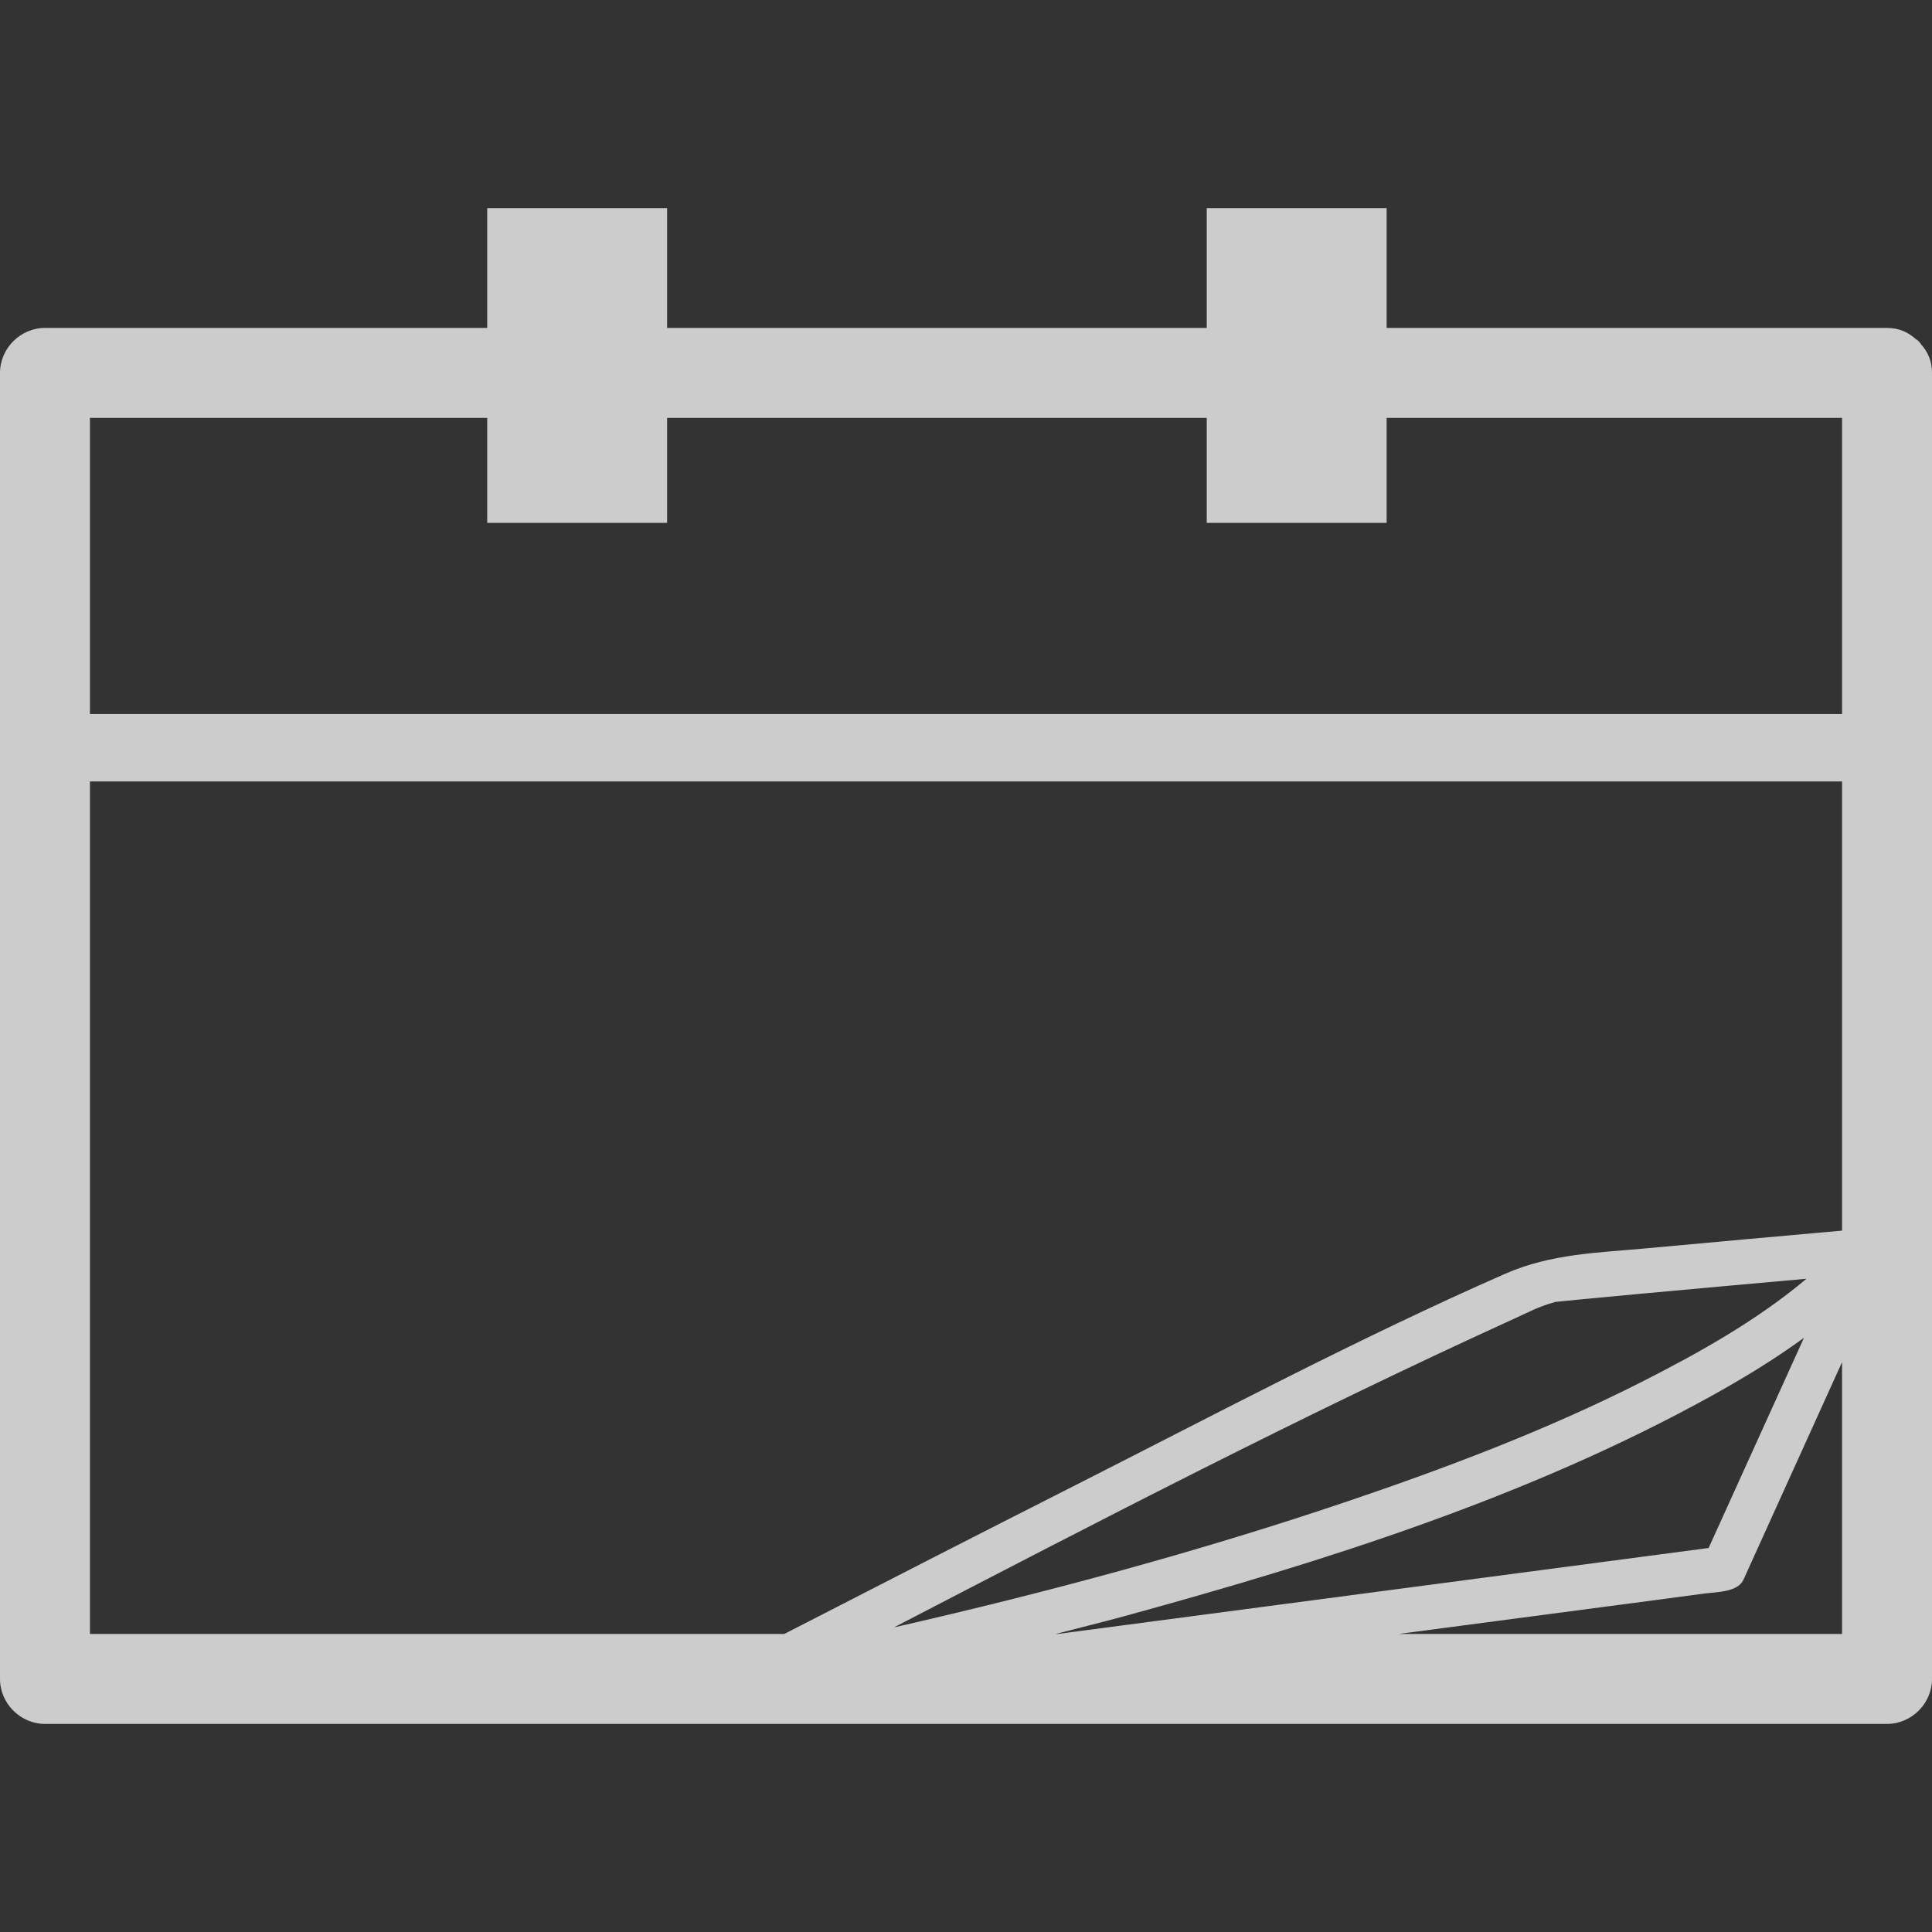 <?xml version="1.0" encoding="iso-8859-1"?>
<!-- Generator: Adobe Illustrator 18.1.1, SVG Export Plug-In . SVG Version: 6.00 Build 0)  -->
<svg version="1.1" id="Capa_1" xmlns="http://www.w3.org/2000/svg" xmlns:xlink="http://www.w3.org/1999/xlink" x="0px" y="0px"
	 viewBox="0 0 42.961 42.961" fill="rgba(255, 255, 255, 0.75)" style="enable-background:new 0 0 42.961 42.961;" xml:space="preserve">
<rect x="0" y="0" width="42.961" height="42.961" fill="#333333" stroke="none"/>
<g>
	<path  d="M42.715,7.654c-0.017-0.022-0.03-0.045-0.049-0.065c-0.022-0.021-0.047-0.035-0.071-0.053
		c-0.157-0.142-0.36-0.244-0.634-0.244c-3.709,0-7.418,0-11.127,0V4.627h-4v2.665c-4,0-8,0-12,0V4.627h-4v2.665
		c-2.024,0-4.049,0-6.073,0c-1.254,0-2.507,0-3.761,0c-0.545,0-1,0.455-1,1c0,5.894,0,11.787,0,17.681c0,3.787,0,7.574,0,11.361
		c0,0.545,0.455,1,1,1c6.157,0,12.313,0,18.47,0c4.975,0,9.951,0,14.926,0c2.522,0,5.043,0,7.565,0c0.545,0,1-0.455,1-1
		c0-5.895,0-11.787,0-17.681c0-3.787,0-7.574,0-11.361C42.962,8.016,42.858,7.812,42.715,7.654z M37.994,34.422
		c-4.826,0.638-9.653,1.275-14.479,1.912c-0.014,0-0.027,0-0.041,0c0.503-0.132,1.009-0.254,1.509-0.391
		c4.463-1.221,8.996-2.649,13.062-4.896c0.706-0.391,1.409-0.817,2.069-1.299C39.407,31.306,38.701,32.863,37.994,34.422z
		 M34.57,28.955c0.015-0.004,0.011-0.004,0.016-0.006c0.012-0.001,0.018-0.001,0.05-0.004c0.164-0.018,0.328-0.033,0.492-0.049
		c0.465-0.045,0.929-0.088,1.394-0.131c1.216-0.112,2.432-0.221,3.648-0.33c-1.104,0.929-2.393,1.649-3.667,2.295
		c-2.108,1.068-4.33,1.907-6.565,2.664c-3.296,1.113-6.666,2.02-10.06,2.794c4.55-2.362,9.108-4.73,13.769-6.854
		C34.016,29.167,34.195,29.061,34.57,28.955z M10.834,9.292v2.335h4V9.292c0.323,0,0.646,0,0.969,0c3.678,0,7.354,0,11.031,0v2.335
		h4V9.292c2.455,0,4.911,0,7.366,0c0.921,0,1.841,0,2.761,0c0,2.195,0,4.39,0,6.585c-4.885,0-9.769,0-14.654,0
		c-7.343,0-14.686,0-22.029,0c-0.759,0-1.519,0-2.278,0c0-2.195,0-4.39,0-6.585C4.945,9.292,7.889,9.292,10.834,9.292z M2,36.334
		c0-5.561,0-11.12,0-16.681c0-0.758,0-1.517,0-2.276c4.759,0,9.519,0,14.278,0c7.343,0,14.686,0,22.029,0c0.886,0,1.77,0,2.654,0
		c0,2.865,0,5.73,0,8.596c0,0.464,0,0.928,0,1.392c-1.438,0.128-2.877,0.257-4.314,0.39c-1.117,0.104-2.146,0.119-3.174,0.568
		c-3.244,1.424-6.391,3.097-9.549,4.697c-2.165,1.097-4.327,2.204-6.485,3.314c-3.575,0-7.15,0-10.726,0
		C5.143,36.334,3.571,36.334,2,36.334z M31.096,36.334c1.751-0.231,3.504-0.463,5.254-0.693c0.52-0.07,1.039-0.138,1.559-0.207
		c0.266-0.035,0.734-0.029,0.859-0.306c0.73-1.613,1.462-3.227,2.193-4.839c0,2.015,0,4.029,0,6.045
		C37.673,36.334,34.384,36.334,31.096,36.334z"/>
</g>
<g>
</g>
<g>
</g>
<g>
</g>
<g>
</g>
<g>
</g>
<g>
</g>
<g>
</g>
<g>
</g>
<g>
</g>
<g>
</g>
<g>
</g>
<g>
</g>
<g>
</g>
<g>
</g>
<g>
</g>
</svg>
